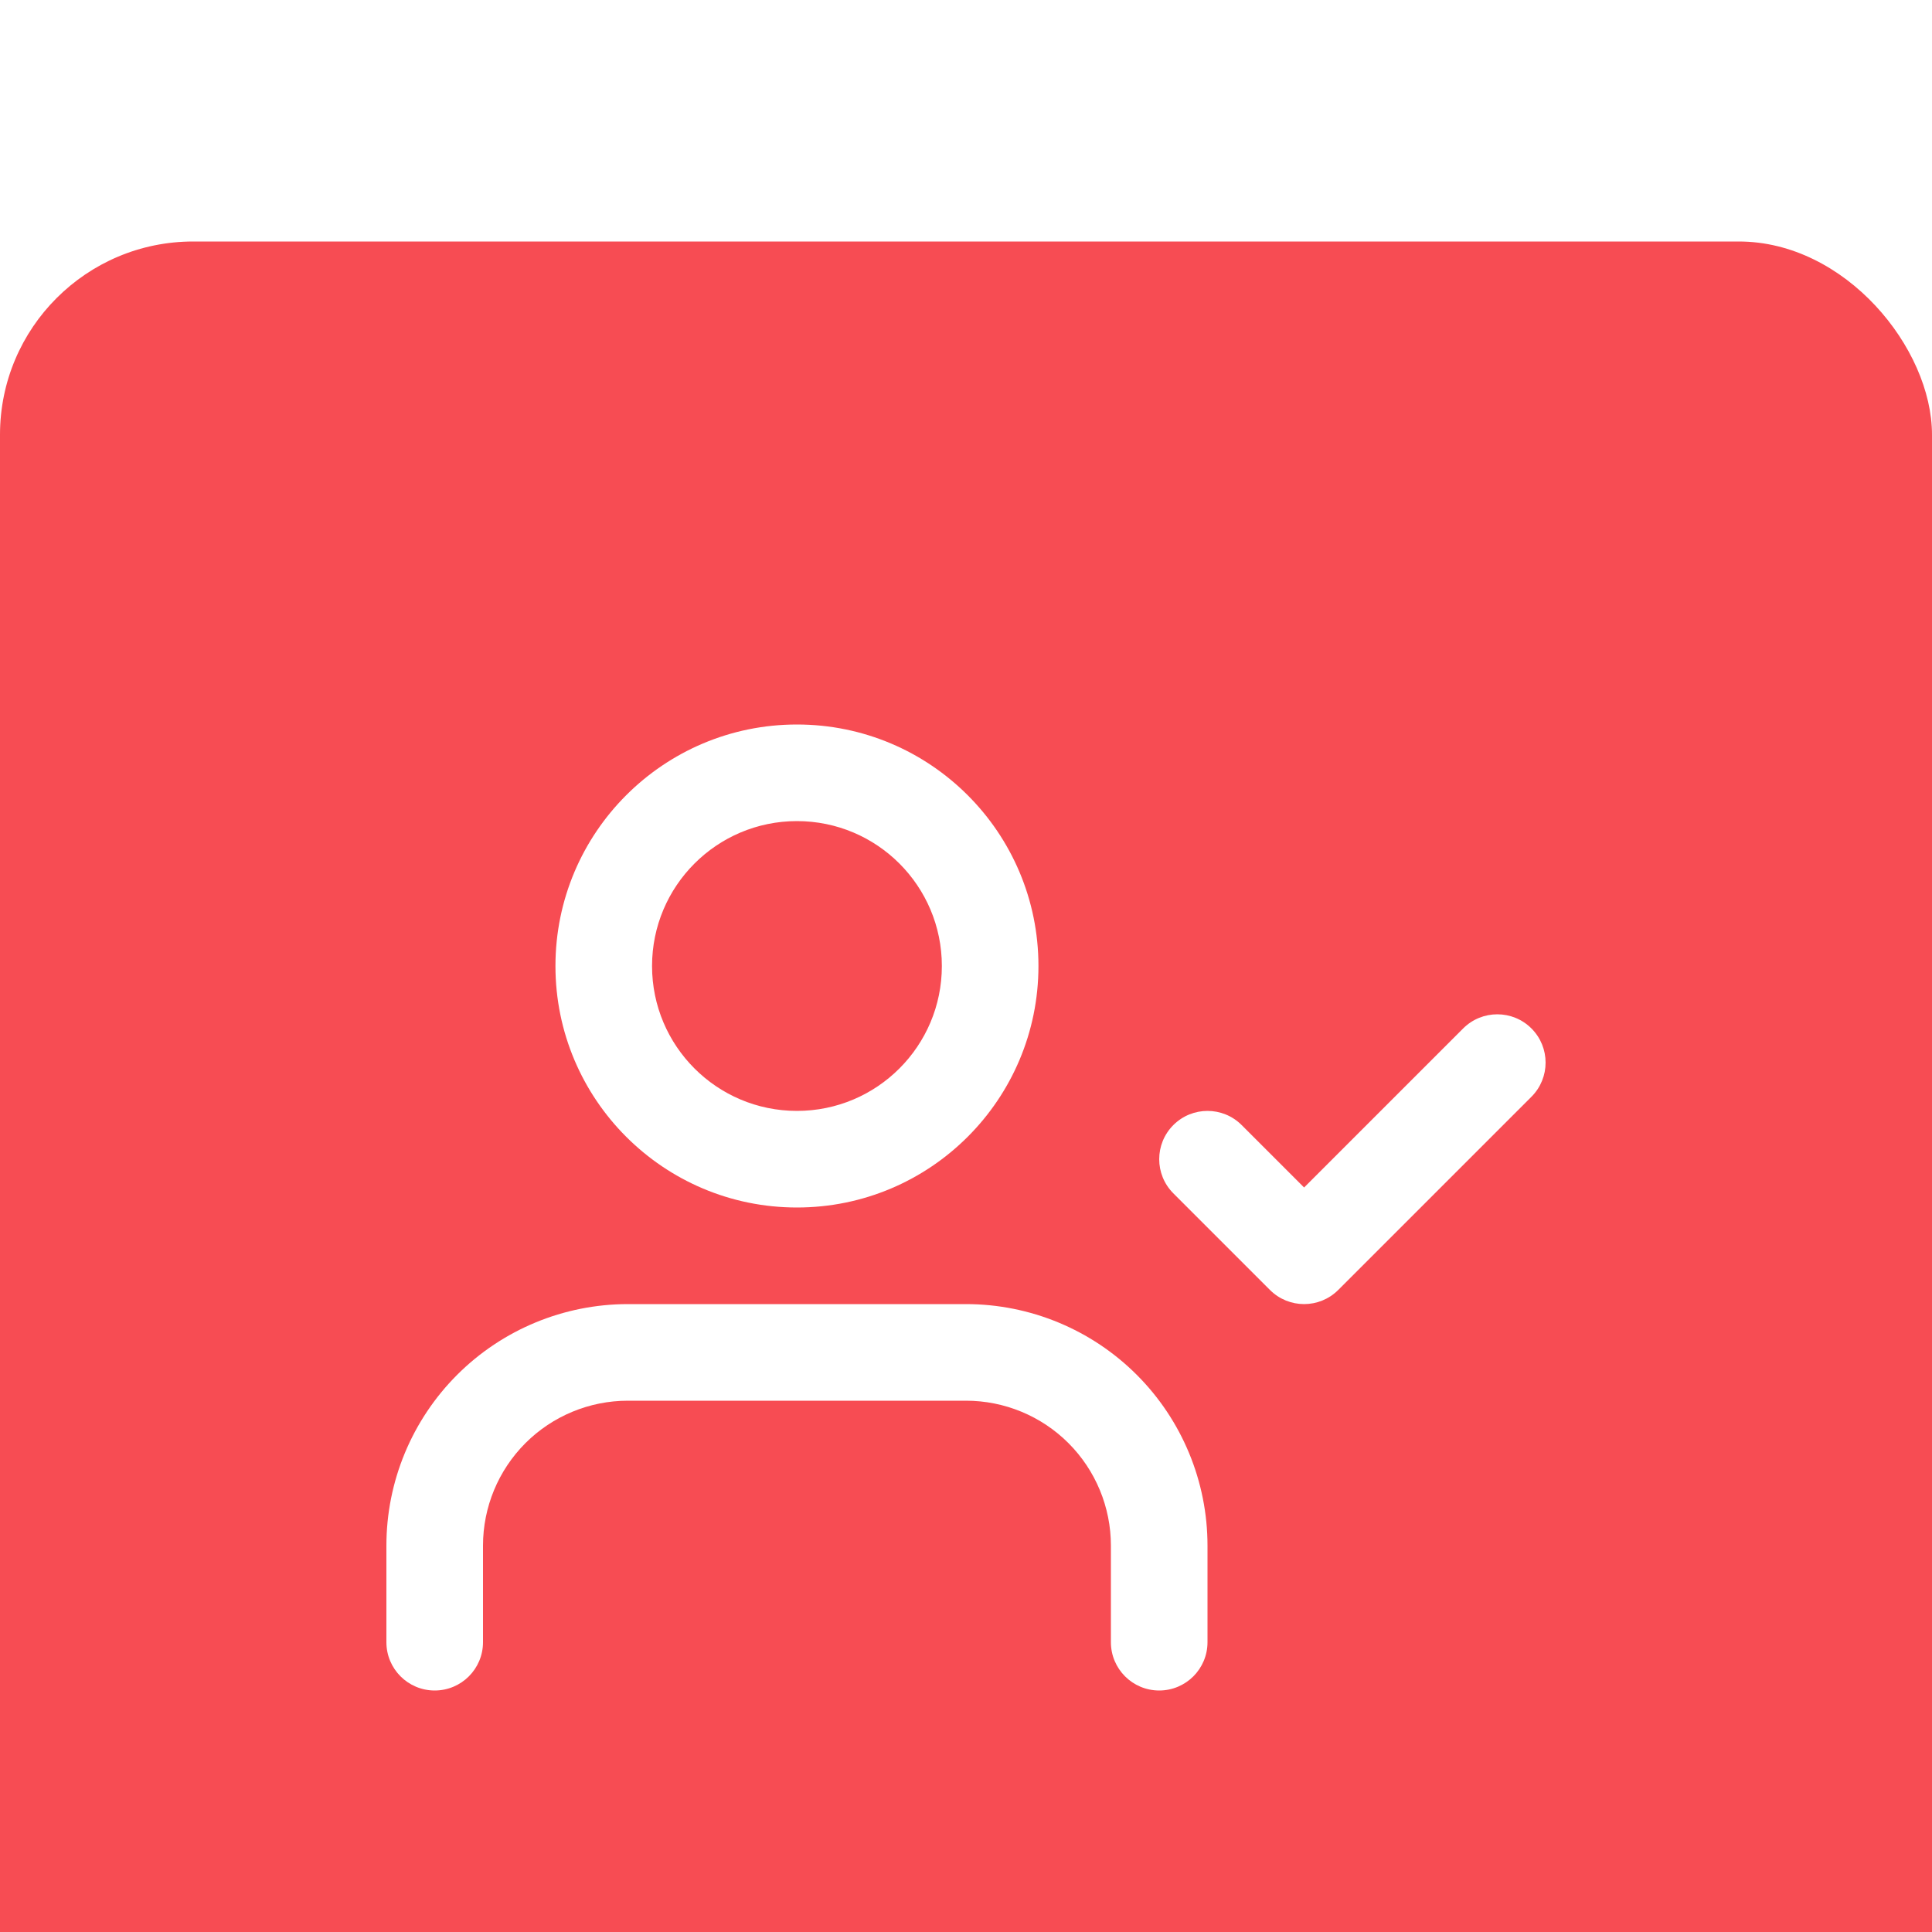 <svg width="80" height="80" viewBox="0 0 80 80" fill="none"
  xmlns="http://www.w3.org/2000/svg">
  <g filter="url(#filter0_i_449_2185)">
    <rect width="80" height="80" rx="8" fill="#F74C53"/>
    <path fill-rule="evenodd" clip-rule="evenodd" d="M18.929 46.929C20.804 45.054 23.348 44 26 44H40C42.652 44 45.196 45.054 47.071 46.929C48.946 48.804 50 51.348 50 54V58C50 59.105 49.105 60 48 60C46.895 60 46 59.105 46 58V54C46 52.409 45.368 50.883 44.243 49.757C43.117 48.632 41.591 48 40 48H26C24.409 48 22.883 48.632 21.757 49.757C20.632 50.883 20 52.409 20 54V58C20 59.105 19.105 60 18 60C16.895 60 16 59.105 16 58V54C16 51.348 17.054 48.804 18.929 46.929Z" fill="white"/>
    <path fill-rule="evenodd" clip-rule="evenodd" d="M63.414 32.586C64.195 33.367 64.195 34.633 63.414 35.414L55.414 43.414C54.633 44.195 53.367 44.195 52.586 43.414L48.586 39.414C47.805 38.633 47.805 37.367 48.586 36.586C49.367 35.805 50.633 35.805 51.414 36.586L54 39.172L60.586 32.586C61.367 31.805 62.633 31.805 63.414 32.586Z" fill="white"/>
    <path fill-rule="evenodd" clip-rule="evenodd" d="M33 24C29.686 24 27 26.686 27 30C27 33.314 29.686 36 33 36C36.314 36 39 33.314 39 30C39 26.686 36.314 24 33 24ZM23 30C23 24.477 27.477 20 33 20C38.523 20 43 24.477 43 30C43 35.523 38.523 40 33 40C27.477 40 23 35.523 23 30Z" fill="white"/>
  </g>
  <defs>
    <filter id="filter0_i_449_2185" x="0" y="0" width="80" height="90" filterUnits="userSpaceOnUse" color-interpolation-filters="sRGB">
      <feFlood flood-opacity="0" result="BackgroundImageFix"/>
      <feBlend mode="normal" in="SourceGraphic" in2="BackgroundImageFix" result="shape"/>
      <feColorMatrix in="SourceAlpha" type="matrix" values="0 0 0 0 0 0 0 0 0 0 0 0 0 0 0 0 0 0 127 0" result="hardAlpha"/>
      <feOffset dy="10"/>
      <feGaussianBlur stdDeviation="7.5"/>
      <feComposite in2="hardAlpha" operator="arithmetic" k2="-1" k3="1"/>
      <feColorMatrix type="matrix" values="0 0 0 0 1 0 0 0 0 0.596 0 0 0 0 0.612 0 0 0 1 0"/>
      <feBlend mode="normal" in2="shape" result="effect1_innerShadow_449_2185"/>
    </filter>
  </defs>
</svg>

